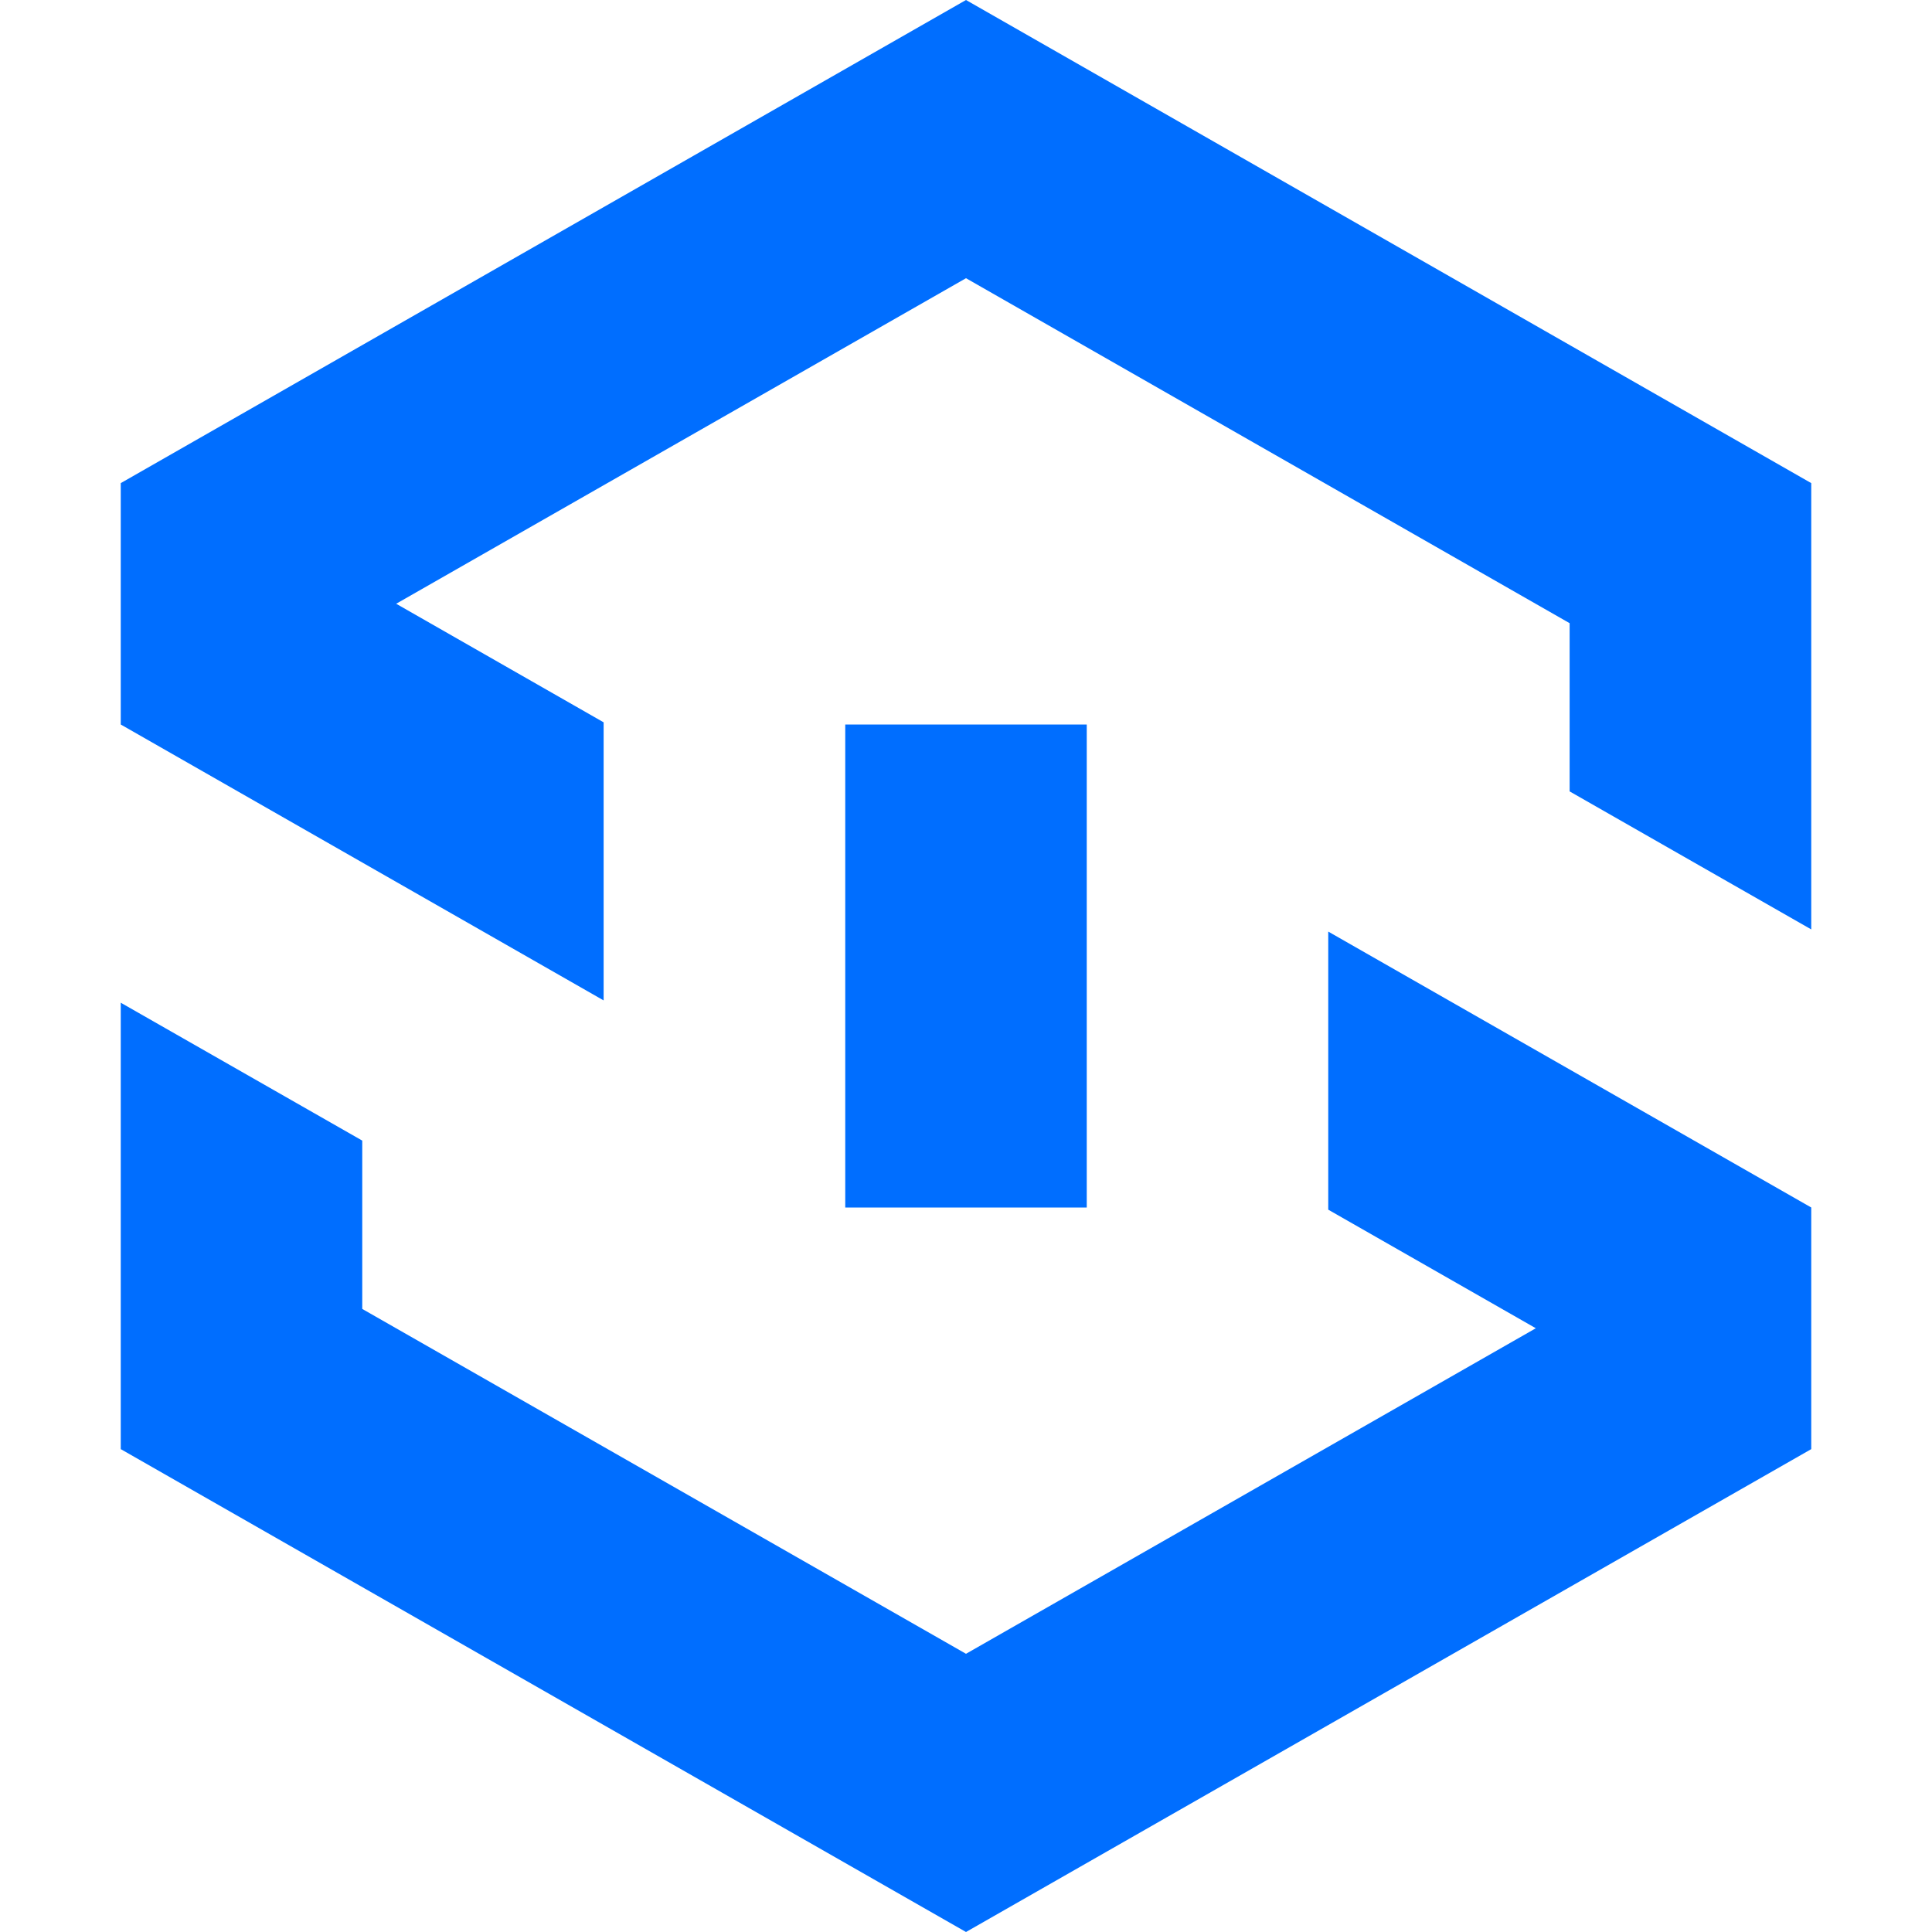 <svg xmlns="http://www.w3.org/2000/svg" xmlns:xlink="http://www.w3.org/1999/xlink" width="16" height="16" version="1.1" viewBox="0 0 16 16"><title>VPN连接开</title><desc>Created with Sketch.</desc><g id="ICON-已有" fill="none" fill-rule="evenodd" stroke="none" stroke-width="1"><g id="VPN连接开"><path id="Fill-1" fill="#006EFF" d="M8,0 L1,4.001 L1,6 L4.999,8.285 L4.999,5.982 L3.281,5 L8,2.304 L12.999,5.161 L12.999,6.554 L15,7.697 L15,4.001 L8,0 Z M7,10 L9,10 L9,6 L7,6 L7,10 Z M11,10.018 L12.719,11 L8,13.696 L3,10.84 L3,9.446 L1,8.304 L1,12.001 L8,16 L15,12.001 L15,10 L11,7.715 L11,10.018 Z"/><rect id="Rectangle-3-Copy-8" width="16" height="16" x="0" y="0" fill="#D8D8D8" opacity="0"/></g></g></svg>